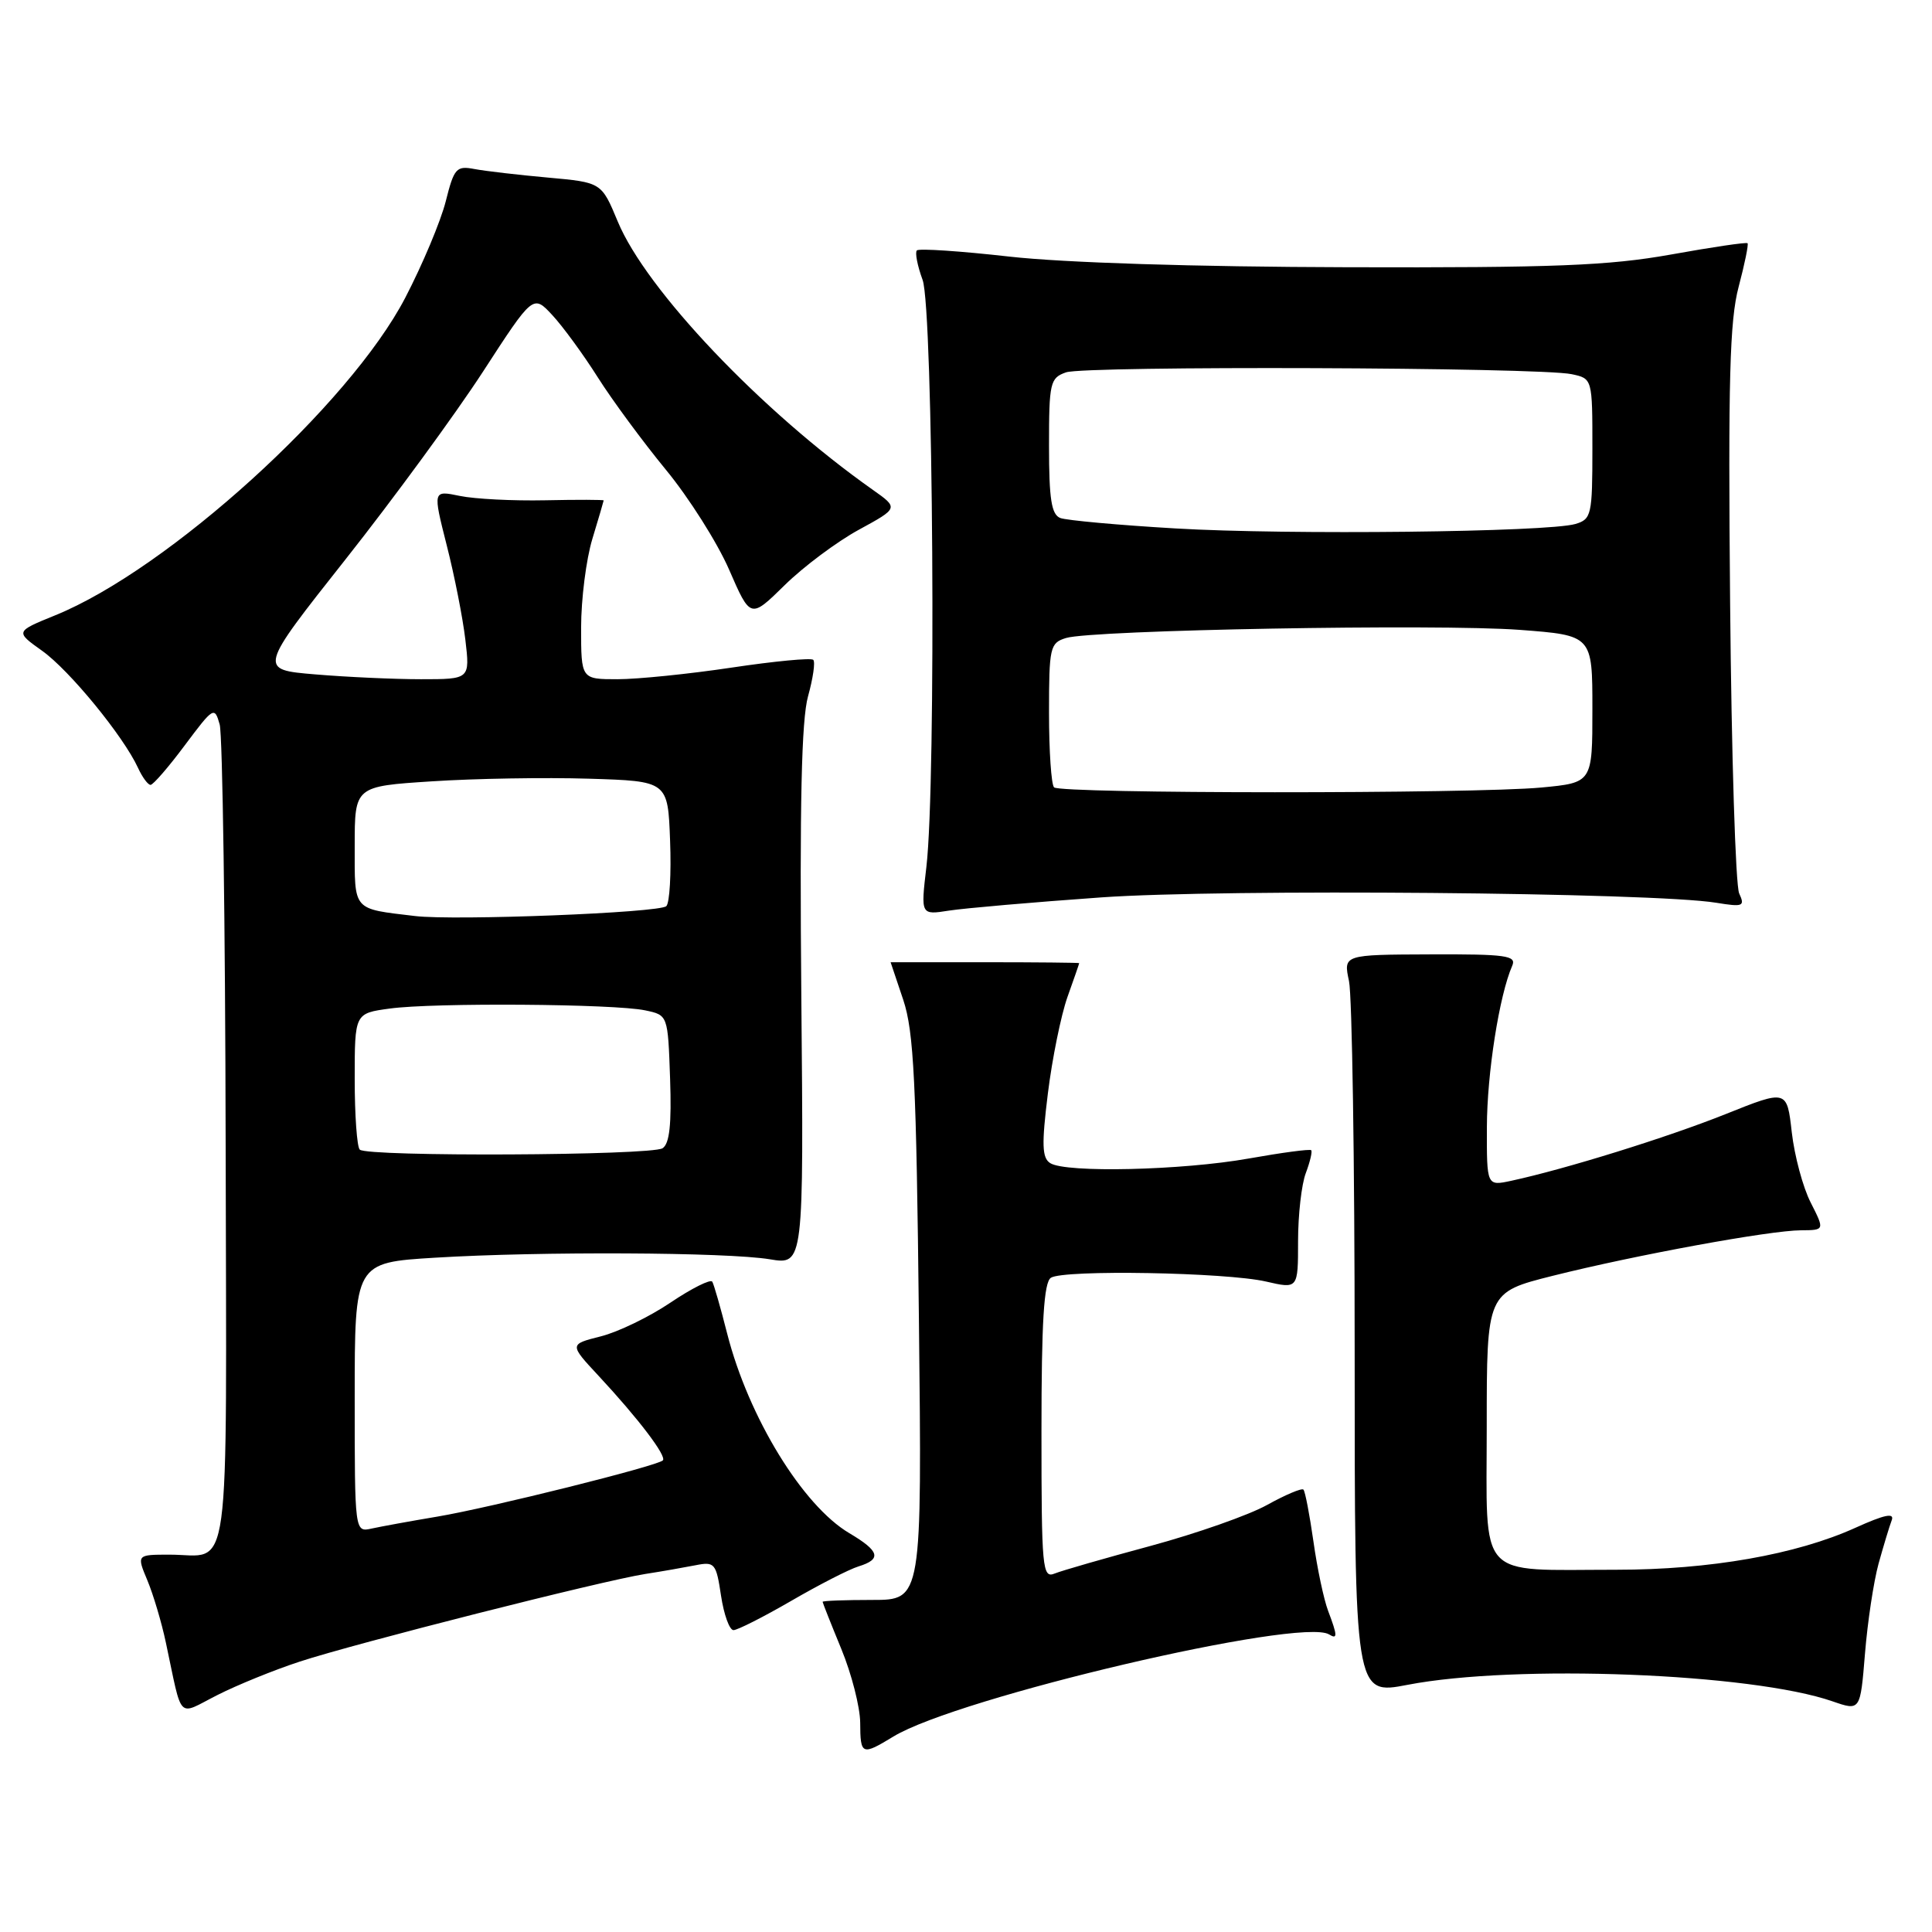 <?xml version="1.0" encoding="UTF-8" standalone="no"?>
<!DOCTYPE svg PUBLIC "-//W3C//DTD SVG 1.1//EN" "http://www.w3.org/Graphics/SVG/1.1/DTD/svg11.dtd" >
<svg xmlns="http://www.w3.org/2000/svg" xmlns:xlink="http://www.w3.org/1999/xlink" version="1.1" viewBox="0 0 256 256">
 <g >
 <path fill="currentColor"
d=" M 118.38 230.10 C 126.91 224.91 172.37 214.26 176.11 216.57 C 177.25 217.27 177.23 216.74 175.98 213.44 C 175.42 211.97 174.54 207.84 174.04 204.27 C 173.53 200.71 172.94 197.60 172.71 197.38 C 172.49 197.15 170.32 198.07 167.90 199.41 C 165.48 200.76 158.55 203.19 152.50 204.83 C 146.45 206.46 140.71 208.11 139.75 208.50 C 138.12 209.17 138.00 207.89 138.00 189.67 C 138.00 175.13 138.32 169.91 139.25 169.31 C 140.94 168.21 162.45 168.59 167.75 169.81 C 172.00 170.79 172.00 170.79 172.00 164.46 C 172.00 160.98 172.46 156.91 173.03 155.43 C 173.59 153.94 173.91 152.58 173.74 152.41 C 173.57 152.23 169.84 152.73 165.46 153.51 C 156.63 155.08 141.24 155.44 139.16 154.12 C 138.07 153.43 138.01 151.67 138.85 144.88 C 139.42 140.27 140.59 134.53 141.44 132.12 C 142.30 129.72 143.00 127.69 143.00 127.62 C 143.00 127.56 137.37 127.50 130.50 127.50 C 123.62 127.50 118.00 127.50 118.01 127.50 C 118.02 127.50 118.77 129.75 119.69 132.50 C 121.09 136.71 121.42 143.40 121.76 174.75 C 122.17 212.00 122.17 212.00 115.58 212.00 C 111.96 212.00 109.00 212.11 109.00 212.25 C 109.01 212.39 110.12 215.20 111.48 218.50 C 112.84 221.80 113.96 226.19 113.98 228.25 C 114.00 232.57 114.19 232.65 118.38 230.10 Z  M 39.72 220.17 C 47.06 217.76 79.78 209.46 85.50 208.56 C 87.70 208.22 90.71 207.69 92.18 207.40 C 94.70 206.90 94.90 207.14 95.54 211.44 C 95.92 213.95 96.66 216.00 97.19 216.00 C 97.72 216.00 101.15 214.26 104.83 212.13 C 108.50 210.00 112.51 207.94 113.75 207.56 C 116.86 206.60 116.57 205.54 112.55 203.16 C 106.36 199.51 99.18 187.78 96.36 176.73 C 95.49 173.31 94.60 170.20 94.38 169.83 C 94.16 169.46 91.67 170.70 88.86 172.59 C 86.05 174.49 81.88 176.51 79.59 177.08 C 75.43 178.13 75.43 178.13 79.32 182.31 C 84.58 187.96 88.38 192.96 87.83 193.51 C 87.07 194.26 64.95 199.78 58.00 200.95 C 54.42 201.55 50.49 202.27 49.25 202.54 C 47.00 203.04 47.00 203.04 47.00 185.17 C 47.00 167.30 47.00 167.30 57.66 166.65 C 71.57 165.80 96.29 165.92 102.00 166.86 C 106.50 167.61 106.50 167.61 106.18 132.09 C 105.95 106.51 106.20 95.36 107.07 92.26 C 107.73 89.88 108.05 87.71 107.76 87.43 C 107.48 87.15 102.62 87.61 96.95 88.46 C 91.28 89.31 84.48 90.00 81.82 90.00 C 77.00 90.00 77.00 90.00 77.00 83.16 C 77.00 79.40 77.67 74.11 78.49 71.41 C 79.31 68.71 79.98 66.42 79.99 66.31 C 80.00 66.21 76.51 66.20 72.25 66.29 C 67.99 66.38 62.89 66.12 60.92 65.71 C 57.35 64.97 57.35 64.97 59.19 72.24 C 60.21 76.23 61.32 81.86 61.66 84.75 C 62.28 90.00 62.28 90.00 55.79 90.00 C 52.22 90.00 45.91 89.71 41.77 89.36 C 34.23 88.73 34.23 88.73 45.79 74.11 C 52.14 66.08 60.33 54.89 63.99 49.26 C 70.64 39.01 70.64 39.01 73.19 41.76 C 74.59 43.27 77.30 46.98 79.21 50.00 C 81.12 53.02 85.18 58.53 88.23 62.24 C 91.28 65.94 95.05 71.90 96.61 75.48 C 99.44 81.99 99.44 81.99 103.97 77.54 C 106.46 75.09 110.88 71.79 113.79 70.20 C 119.07 67.32 119.07 67.32 115.66 64.91 C 100.89 54.49 85.60 38.40 81.85 29.34 C 79.70 24.17 79.70 24.17 72.60 23.53 C 68.70 23.18 64.32 22.67 62.88 22.40 C 60.47 21.94 60.17 22.27 59.06 26.69 C 58.39 29.33 55.98 35.07 53.70 39.45 C 46.33 53.63 22.28 75.45 7.32 81.53 C 2.01 83.69 2.01 83.69 5.59 86.24 C 9.19 88.80 16.36 97.55 18.29 101.75 C 18.86 102.99 19.60 104.00 19.95 104.00 C 20.29 104.00 22.34 101.64 24.49 98.75 C 28.29 93.67 28.43 93.58 29.11 96.00 C 29.49 97.38 29.85 122.41 29.90 151.64 C 30.01 211.11 30.71 206.00 22.47 206.00 C 18.10 206.00 18.10 206.00 19.53 209.41 C 20.31 211.28 21.42 215.00 21.98 217.66 C 24.23 228.19 23.40 227.34 28.79 224.61 C 31.41 223.28 36.32 221.28 39.72 220.17 Z  M 248.92 207.19 C 249.58 204.82 250.36 202.23 250.66 201.45 C 251.06 200.41 249.72 200.69 245.85 202.44 C 238.01 205.99 226.56 208.00 214.17 208.00 C 195.50 208.00 197.00 209.66 197.00 189.00 C 197.00 171.25 197.00 171.25 205.75 169.05 C 216.72 166.30 234.49 163.04 238.64 163.02 C 241.78 163.00 241.78 163.00 239.93 159.35 C 238.90 157.35 237.78 153.16 237.42 150.04 C 236.78 144.37 236.78 144.37 228.64 147.63 C 220.94 150.71 207.40 154.92 200.25 156.46 C 197.00 157.16 197.00 157.16 197.02 149.33 C 197.04 142.22 198.66 131.89 200.38 127.96 C 200.97 126.62 199.55 126.42 189.53 126.46 C 178.00 126.50 178.00 126.50 178.75 130.00 C 179.16 131.93 179.50 154.00 179.50 179.05 C 179.50 224.60 179.50 224.60 186.50 223.25 C 200.80 220.49 232.11 221.71 242.83 225.44 C 246.50 226.71 246.50 226.71 247.12 219.11 C 247.46 214.92 248.27 209.56 248.92 207.19 Z  M 145.91 118.91 C 162.18 117.76 219.05 118.25 227.41 119.62 C 230.97 120.20 231.24 120.09 230.45 118.38 C 229.97 117.34 229.43 100.08 229.25 80.00 C 228.98 50.37 229.19 42.47 230.38 38.00 C 231.18 34.98 231.71 32.38 231.56 32.23 C 231.41 32.07 226.83 32.75 221.39 33.73 C 213.15 35.20 206.00 35.49 178.50 35.41 C 158.32 35.36 140.94 34.81 133.75 34.00 C 127.28 33.27 121.77 32.90 121.49 33.18 C 121.22 33.45 121.56 35.21 122.25 37.09 C 123.66 40.94 124.07 103.63 122.75 114.88 C 122.00 121.25 122.00 121.25 125.75 120.66 C 127.81 120.34 136.88 119.55 145.91 118.91 Z  M 47.67 152.33 C 47.30 151.97 47.00 147.75 47.00 142.97 C 47.00 134.27 47.00 134.27 51.64 133.64 C 57.42 132.84 81.45 133.01 85.50 133.88 C 88.50 134.51 88.50 134.51 88.79 142.92 C 89.00 148.97 88.72 151.56 87.79 152.15 C 86.25 153.12 48.63 153.30 47.67 152.33 Z  M 55.00 121.38 C 46.64 120.38 47.00 120.80 47.00 112.08 C 47.00 104.19 47.00 104.19 57.25 103.53 C 62.89 103.16 72.22 103.00 78.00 103.18 C 88.50 103.50 88.50 103.50 88.79 111.41 C 88.96 115.75 88.73 119.65 88.29 120.07 C 87.38 120.95 60.27 122.01 55.00 121.38 Z  M 139.67 104.33 C 139.30 103.97 139.00 99.52 139.00 94.45 C 139.00 85.77 139.13 85.19 141.25 84.54 C 144.70 83.47 190.50 82.65 201.37 83.46 C 211.00 84.19 211.00 84.19 211.00 93.95 C 211.00 103.71 211.00 103.71 204.25 104.35 C 195.27 105.20 140.52 105.18 139.67 104.33 Z  M 155.75 70.02 C 148.19 69.58 141.32 68.95 140.50 68.64 C 139.32 68.19 139.00 66.14 139.00 59.10 C 139.00 50.71 139.14 50.08 141.25 49.34 C 143.76 48.45 203.93 48.66 208.25 49.58 C 211.00 50.16 211.00 50.16 211.00 59.46 C 211.00 68.25 210.87 68.80 208.75 69.43 C 205.08 70.51 170.58 70.90 155.75 70.02 Z "/>
</g>
</svg>
